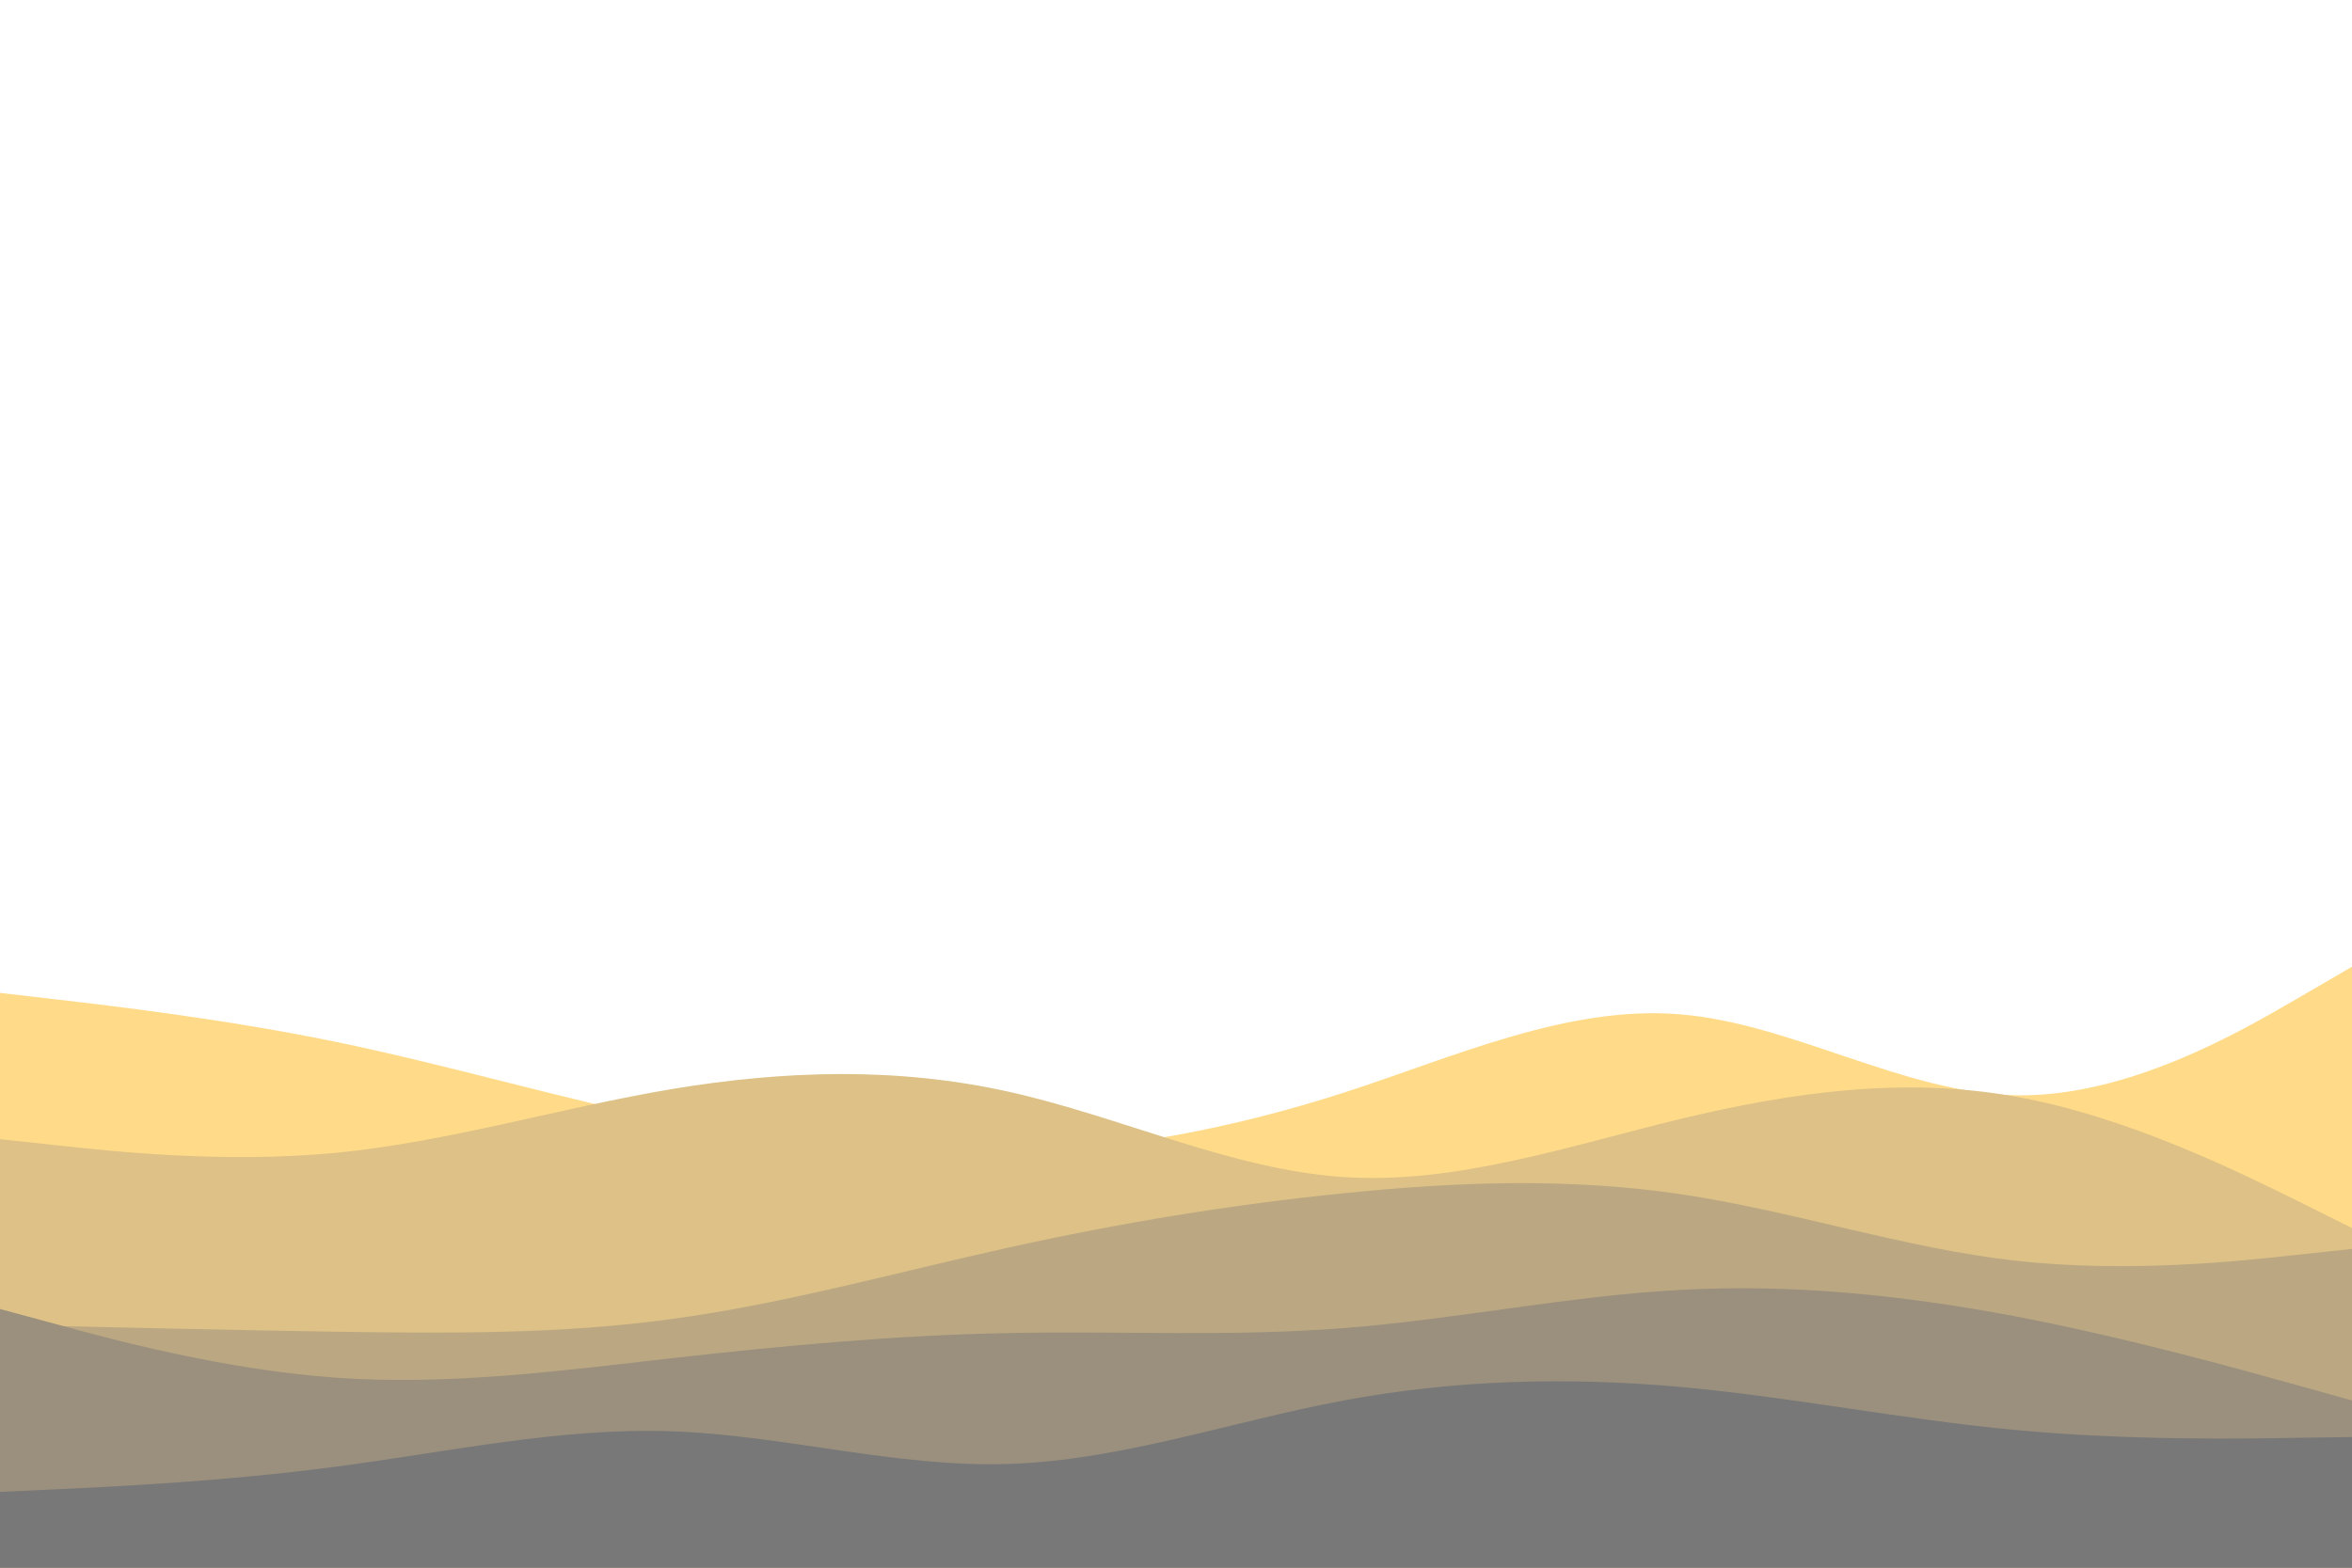 <svg id="visual" viewBox="0 0 900 600" width="900" height="600" xmlns="http://www.w3.org/2000/svg" xmlns:xlink="http://www.w3.org/1999/xlink" version="1.1"><path d="M0 380L21.5 382.5C43 385 86 390 128.8 398.8C171.7 407.7 214.3 420.3 257.2 429.2C300 438 343 443 385.8 441.5C428.7 440 471.3 432 514.2 418.2C557 404.3 600 384.7 642.8 388.2C685.7 391.7 728.3 418.3 771.2 419.2C814 420 857 395 878.5 382.5L900 370L900 601L878.5 601C857 601 814 601 771.2 601C728.3 601 685.7 601 642.8 601C600 601 557 601 514.2 601C471.3 601 428.7 601 385.8 601C343 601 300 601 257.2 601C214.3 601 171.7 601 128.8 601C86 601 43 601 21.5 601L0 601Z" fill="#ffdb89"></path><path d="M0 436L21.5 438.3C43 440.7 86 445.3 128.8 441.2C171.7 437 214.3 424 257.2 416.8C300 409.7 343 408.3 385.8 417.8C428.7 427.3 471.3 447.7 514.2 450.5C557 453.3 600 438.7 642.8 428.3C685.7 418 728.3 412 771.2 419.7C814 427.3 857 448.7 878.5 459.3L900 470L900 601L878.5 601C857 601 814 601 771.2 601C728.3 601 685.7 601 642.8 601C600 601 557 601 514.2 601C471.3 601 428.7 601 385.8 601C343 601 300 601 257.2 601C214.3 601 171.7 601 128.8 601C86 601 43 601 21.5 601L0 601Z" fill="#ddc186"></path><path d="M0 507L21.5 507.5C43 508 86 509 128.8 509.7C171.7 510.3 214.3 510.7 257.2 504.8C300 499 343 487 385.8 477.5C428.7 468 471.3 461 514.2 456.7C557 452.3 600 450.7 642.8 457C685.7 463.3 728.3 477.7 771.2 482.5C814 487.3 857 482.7 878.5 480.3L900 478L900 601L878.5 601C857 601 814 601 771.2 601C728.3 601 685.7 601 642.8 601C600 601 557 601 514.2 601C471.3 601 428.7 601 385.8 601C343 601 300 601 257.2 601C214.3 601 171.7 601 128.8 601C86 601 43 601 21.5 601L0 601Z" fill="#bba882"></path><path d="M0 501L21.5 506.8C43 512.7 86 524.3 128.8 527.3C171.7 530.3 214.3 524.7 257.2 519.8C300 515 343 511 385.8 510.2C428.7 509.3 471.3 511.7 514.2 508.3C557 505 600 496 642.8 493.7C685.7 491.3 728.3 495.7 771.2 503.8C814 512 857 524 878.5 530L900 536L900 601L878.5 601C857 601 814 601 771.2 601C728.3 601 685.7 601 642.8 601C600 601 557 601 514.2 601C471.3 601 428.7 601 385.8 601C343 601 300 601 257.2 601C214.3 601 171.7 601 128.8 601C86 601 43 601 21.5 601L0 601Z" fill="#9a907d"></path><path d="M0 571L21.5 570C43 569 86 567 128.8 561.3C171.7 555.7 214.3 546.3 257.2 547.8C300 549.3 343 561.7 385.8 560.3C428.7 559 471.3 544 514.2 536C557 528 600 527 642.8 530.8C685.7 534.7 728.3 543.3 771.2 547.3C814 551.3 857 550.7 878.5 550.3L900 550L900 601L878.5 601C857 601 814 601 771.2 601C728.3 601 685.7 601 642.8 601C600 601 557 601 514.2 601C471.3 601 428.7 601 385.8 601C343 601 300 601 257.2 601C214.3 601 171.7 601 128.8 601C86 601 43 601 21.5 601L0 601Z" fill="#787878"></path></svg>